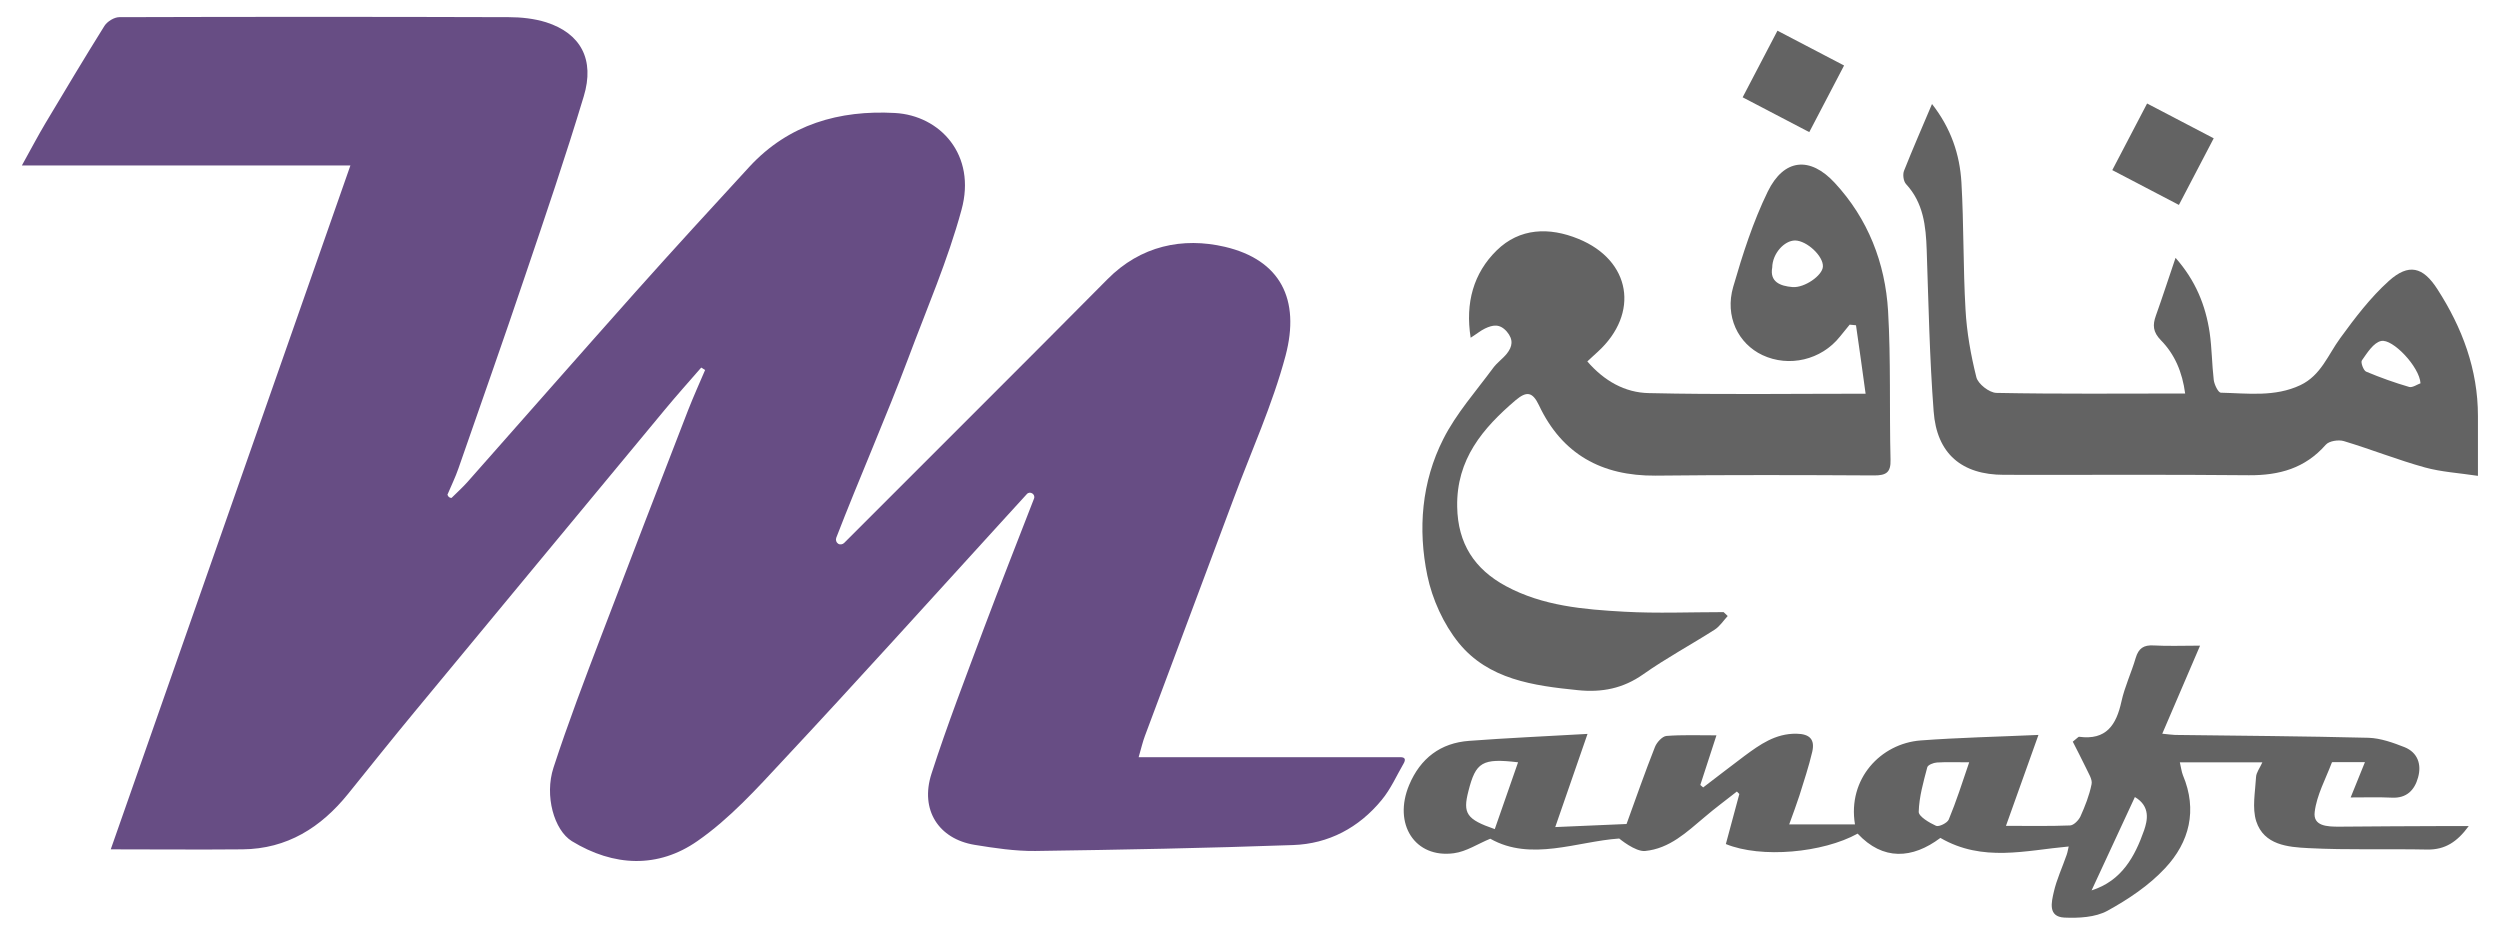 <?xml version="1.0" encoding="utf-8"?>
<!-- Generator: Adobe Illustrator 26.1.0, SVG Export Plug-In . SVG Version: 6.00 Build 0)  -->
<svg version="1.1" id="Layer_1" xmlns="http://www.w3.org/2000/svg" xmlns:xlink="http://www.w3.org/1999/xlink" x="0px" y="0px"
	 viewBox="0 0 1223.6 457.3" style="enable-background:new 0 0 1223.6 457.3;" xml:space="preserve">
<style type="text/css">
	.st0{fill:#674D84;}
	.st1{fill:#636363;}
</style>
<g>
	<path class="st0" d="M410.2,266.1c0.9,0.6,2.1,0.4,2.9-0.3c40.9-41,88.3-88.1,128.9-129.1c16.3-16.5,36.9-20.7,57.5-15.9
		c27.2,6.4,37,25.7,29.7,53.3c-6.4,24-16.8,46.8-25.5,70.2c-14.4,38.6-28.9,77.2-43.3,115.8c-1.1,2.9-1.8,6-3.1,10.5h128.4
		c1.9,0.1,2.3,1,1.5,2.7c-3.6,6.2-6.5,12.9-11,18.3c-11.1,13.5-25.9,21.4-43.3,22c-42,1.5-84.1,2.3-126.2,2.9
		c-9.9,0.1-19.9-1.4-29.7-3c-17.6-2.9-26.8-17.1-21.1-34.8c7.7-23.9,16.8-47.4,25.6-71c8-21.3,16.4-42.5,24.6-63.7c0,0,0,0,0,0
		c0.8-2.2-2.1-3.9-3.6-2.1c-4.6,5-8.6,9.4-12.5,13.7c-35.4,38.8-70.6,77.9-106.5,116.3c-13.1,14.1-26.4,28.8-42.1,39.7
		c-19.3,13.5-41,12.6-61.5,0.1c-8.7-5.4-13.5-22.2-9-36c7.1-21.8,15.3-43.3,23.5-64.8c14-36.8,28.2-73.5,42.4-110.2
		c2.6-6.6,5.5-13.1,8.3-19.6c-1.1-0.7-0.8-0.5-1.9-1.2c-6,6.9-12,13.6-17.8,20.6c-40.9,49.3-81.7,98.6-122.5,147.9
		c-11,13.3-21.7,26.7-32.5,40.1c-13.3,16.5-29.9,27-51.7,27.2c-21.2,0.2-42.5,0-64.5,0L171.5,81H10.7c4.5-8.1,7.9-14.6,11.6-20.8
		c9.5-15.9,19-31.8,28.8-47.5c1.4-2.2,4.8-4.3,7.3-4.3c63.5-0.2,127-0.2,190.6,0c6.1,0,12.5,0.7,18.3,2.5
		c16.9,5.4,23.9,18.2,18.4,36.3c-8.9,29.5-18.8,58.6-28.7,87.8c-10.6,31.5-21.7,62.8-32.6,94.2c-1.5,4.4-3.6,8.6-5.4,12.9
		c0,0,0.4,1.6,2,1.6c2.6-2.6,5.3-5,7.8-7.8c27.5-31.1,54.9-62.3,82.5-93.3c18.3-20.5,36.9-40.8,55.5-61
		C386,60.8,410.9,53.8,438,55.3c22.1,1.2,40,20.5,32.6,47.4c-6.7,24.7-17,48.4-26,72.5c-10.7,28.5-24.3,59.5-35.3,88
		C408.9,264.3,409.3,265.5,410.2,266.1L410.2,266.1z"/>
	<path class="st1" d="M845.6,301.5c-2.1,2.3-3.9,5.1-6.4,6.7c-11.6,7.4-23.7,13.9-34.9,21.8c-9.9,7-20.3,9-32,7.8
		c-21.8-2.2-43.8-5.2-58.4-23.2c-7.4-9.2-12.9-21.3-15.3-32.9c-4.7-22.7-2.8-45.9,7.8-66.8c6.3-12.5,16-23.4,24.4-34.8
		c1.9-2.6,4.7-4.5,6.7-7c2.7-3.4,3.4-6.8,0-10.8c-3.5-4-6.9-3.3-10.7-1.5c-2.1,1-4,2.6-7,4.5c-2.7-17.1,1.4-31.6,12.7-42.7
		c11.3-11.1,25.8-11.5,40-5.7c25.8,10.5,30.1,36.5,9.5,55.3c-1.6,1.4-3.1,2.9-5.1,4.7c8.2,9.5,18.4,15.3,30.1,15.5
		c34.5,0.8,69.1,0.3,106.1,0.3c-1.6-11.6-3.1-22.6-4.7-33.5c-1-0.1-2.1-0.2-3.1-0.3c-1.6,2-3.2,3.9-4.8,5.9
		c-9.1,11.4-24.9,15.1-37.9,9c-11.9-5.6-18.5-19-14.3-33.4c4.6-15.9,9.7-31.8,16.9-46.6c7.9-16.2,20.7-17.4,32.8-4.3
		c16.3,17.6,24.7,39.2,26.1,62.7c1.4,24.2,0.6,48.5,1.2,72.8c0.2,6.3-2.2,7.7-8,7.7c-35.7-0.2-71.3-0.3-107,0.1
		c-26.4,0.2-45.8-10.5-57.1-34.5c-3.2-6.7-6.1-6.8-11.3-2.5c-16.2,13.8-29.1,29-28.7,52.2c0.3,18.1,8.5,30.6,23.9,38.9
		c18,9.7,38,11.4,57.9,12.5c16.1,0.9,32.4,0.2,48.6,0.2C844.3,300.2,844.9,300.9,845.6,301.5z M867.4,130.9c-1.3,7,3.8,9.1,9.9,9.6
		c5.9,0.5,14.7-5.7,14.9-10c0.3-5.1-7.8-12.7-13.6-12.8C873.3,117.7,867.5,124.1,867.4,130.9z"/>
	<path class="st1" d="M729.4,410.5c-6.1,2.5-11.7,6.3-17.8,7.1c-19.1,2.6-29.9-14.3-21.9-33.4c5.5-13.1,15.4-20.6,29.4-21.6
		c18.5-1.4,37-2.2,57.9-3.4c-5.6,16.1-10.4,30-15.8,45.6c12.6-0.5,23.4-1,34.9-1.5c4.6-12.7,9-25.3,13.9-37.7
		c0.9-2.3,3.6-5.2,5.6-5.4c7.7-0.6,15.5-0.3,24.5-0.3c-2.9,8.9-5.4,16.6-7.9,24.3c0.5,0.4,0.9,0.8,1.4,1.2
		c6.7-5.1,13.4-10.3,20.2-15.4c7.6-5.6,15.1-11,25.4-10.9c6.8,0.1,9.1,3,7.8,8.8c-1.7,7.3-4.1,14.4-6.3,21.5c-1.4,4.3-3,8.6-5,14.1
		c11.3,0,21.8,0,32.2,0c-3.7-22.3,12.6-39.6,32.1-41.1c18.7-1.4,37.6-1.8,57.7-2.7c-5.6,15.7-10.5,29.4-15.9,44.5
		c11.6,0,21.5,0.2,31.4-0.2c1.8-0.1,4.1-2.5,5-4.3c2.3-5.1,4.4-10.4,5.5-15.9c0.5-2.4-1.6-5.4-2.8-8.1c-2.1-4.4-4.4-8.7-6.4-12.7
		c2.3-1.8,2.8-2.5,3.1-2.4c13.3,1.8,18.2-5.8,20.7-17.2c1.6-7.3,4.9-14.2,7-21.4c1.4-4.7,3.9-6.4,8.8-6.1c7,0.4,14,0.1,22.7,0.1
		c-6.5,15.2-12.3,28.7-18.5,43.1c2.8,0.3,4.5,0.5,6.2,0.6c31.6,0.4,63.2,0.6,94.8,1.4c5.9,0.2,12,2.4,17.6,4.6
		c6.4,2.6,8.4,8.4,6.6,14.8c-1.7,6.2-5.6,10.3-12.9,9.9c-6.4-0.3-12.8-0.1-20.1-0.1c2.4-6,4.5-11,7-17.3c-5.9,0-10.6,0-15.4,0
		c-0.3,0-0.7,0-0.8,0.2c-3,8-7.4,15.9-8.4,24.2c-0.9,7,6.2,7.2,11.9,7.2c17.6-0.2,35.1-0.2,52.7-0.3c3.1,0,6.3,0,10.8,0
		c-5.7,7.8-11.6,11.6-20.2,11.5c-19.4-0.4-38.9,0.3-58.3-0.7c-10-0.5-21.7-1.5-25.5-13.1c-2.1-6.6-0.5-14.4-0.1-21.7
		c0.1-2.2,1.8-4.3,3.1-7.2c-13.8,0-26.6,0-40.4,0c0.6,2.5,0.8,4.5,1.5,6.3c7.2,17.1,3.2,32.8-8.7,45.5c-7.9,8.5-18.1,15.3-28.3,20.9
		c-5.9,3.2-14,3.6-21,3.3c-8.2-0.4-6.3-7.6-5.2-12.5c1.4-6.2,4.2-12.1,6.3-18.2c0.5-1.4,0.7-2.9,1-4.1c-21.1,1.9-42.1,7.8-62.8-4.2
		c-13.7,10.3-28.1,11.2-40.5-2.1c-17,9.4-47.2,12.2-64.5,5.1c2.2-8,4.4-16.3,6.6-24.5c-0.4-0.4-0.8-0.8-1.2-1.2
		c-5.3,4.2-10.8,8.2-15.9,12.6c-8.7,7.3-17,15.3-29,16.5c-4.8,0.5-12.7-6.1-12.7-6.1C772,411.8,749.3,421.8,729.4,410.5z M743,373.1
		c-17.6-2.1-20.7-0.1-24.3,14.1c-2.8,10.9-1,13.8,12.9,18.6C735.4,395,739.1,384.3,743,373.1z M963.8,373.1c-6.2,0-11-0.2-15.8,0.1
		c-1.7,0.1-4.4,1.2-4.7,2.3c-1.9,7.2-4,14.5-4.2,21.8c-0.1,2.3,5.2,5.4,8.5,6.9c1.4,0.6,5.5-1.4,6.2-3.1
		C957.5,392.2,960.4,383.1,963.8,373.1z M1023.7,435.8c14.8-4.7,21.2-16.6,25.7-29.4c1.6-4.7,3.3-11.7-4.5-16.3
		C1037.7,405.6,1030.7,420.7,1023.7,435.8z"/>
	<path class="st1" d="M1064.8,126.2c9.8,11.1,14.7,23.2,16.7,36.6c1.1,7.7,1.1,15.5,2,23.2c0.3,2.3,2.2,6.2,3.5,6.2
		c13.1,0.3,26.4,2.2,38.9-3.7c10.1-4.8,13.5-14.8,19.5-23c7.2-9.9,14.8-19.9,23.8-28c9.7-8.7,16.7-7,23.8,4.1
		c12.1,18.8,19.8,39.2,19.8,62c0,9.1,0,18.3,0,29.3c-9.3-1.4-17.9-1.9-25.9-4.1c-13.4-3.7-26.4-8.9-39.7-12.9
		c-2.6-0.8-7.3-0.1-8.9,1.8c-10.1,11.5-22.7,15-37.6,14.9c-40-0.4-80-0.1-119.9-0.2c-20.6,0-32.9-10.3-34.4-31.1
		c-2-26.3-2.5-52.6-3.4-79c-0.4-11.7-1.6-23-10.1-32.2c-1.3-1.4-1.7-4.7-1-6.5c4.2-10.6,8.8-21.1,13.7-32.7
		c9.3,11.9,13.6,24.7,14.4,38.4c1.2,20.7,0.8,41.5,2,62.2c0.6,11.1,2.6,22.3,5.3,33.1c0.8,3.3,6.3,7.6,9.8,7.7
		c30.5,0.6,60.9,0.3,92.4,0.3c-1.4-10.5-5.1-19.2-11.9-26.1c-3.9-4-4.1-7.4-2.4-12.1C1058.4,145.5,1061.3,136.4,1064.8,126.2z
		 M1184.7,187.6c-0.5-8.1-13.7-22-19.3-20.7c-3.7,0.8-6.8,5.8-9.4,9.5c-0.7,0.9,0.8,5,2.1,5.5c6.9,2.9,13.9,5.4,21.1,7.5
		C1180.8,189.8,1183.2,188.1,1184.7,187.6z"/>
	
		<rect x="859.7" y="21.4" transform="matrix(0.886 0.463 -0.463 0.886 118.174 -401.979)" class="st1" width="36.8" height="36.8"/>
	
		<rect x="1040.7" y="57" transform="matrix(0.886 0.463 -0.463 0.886 155.205 -481.691)" class="st1" width="36.8" height="36.8"/>
</g>
</svg>
